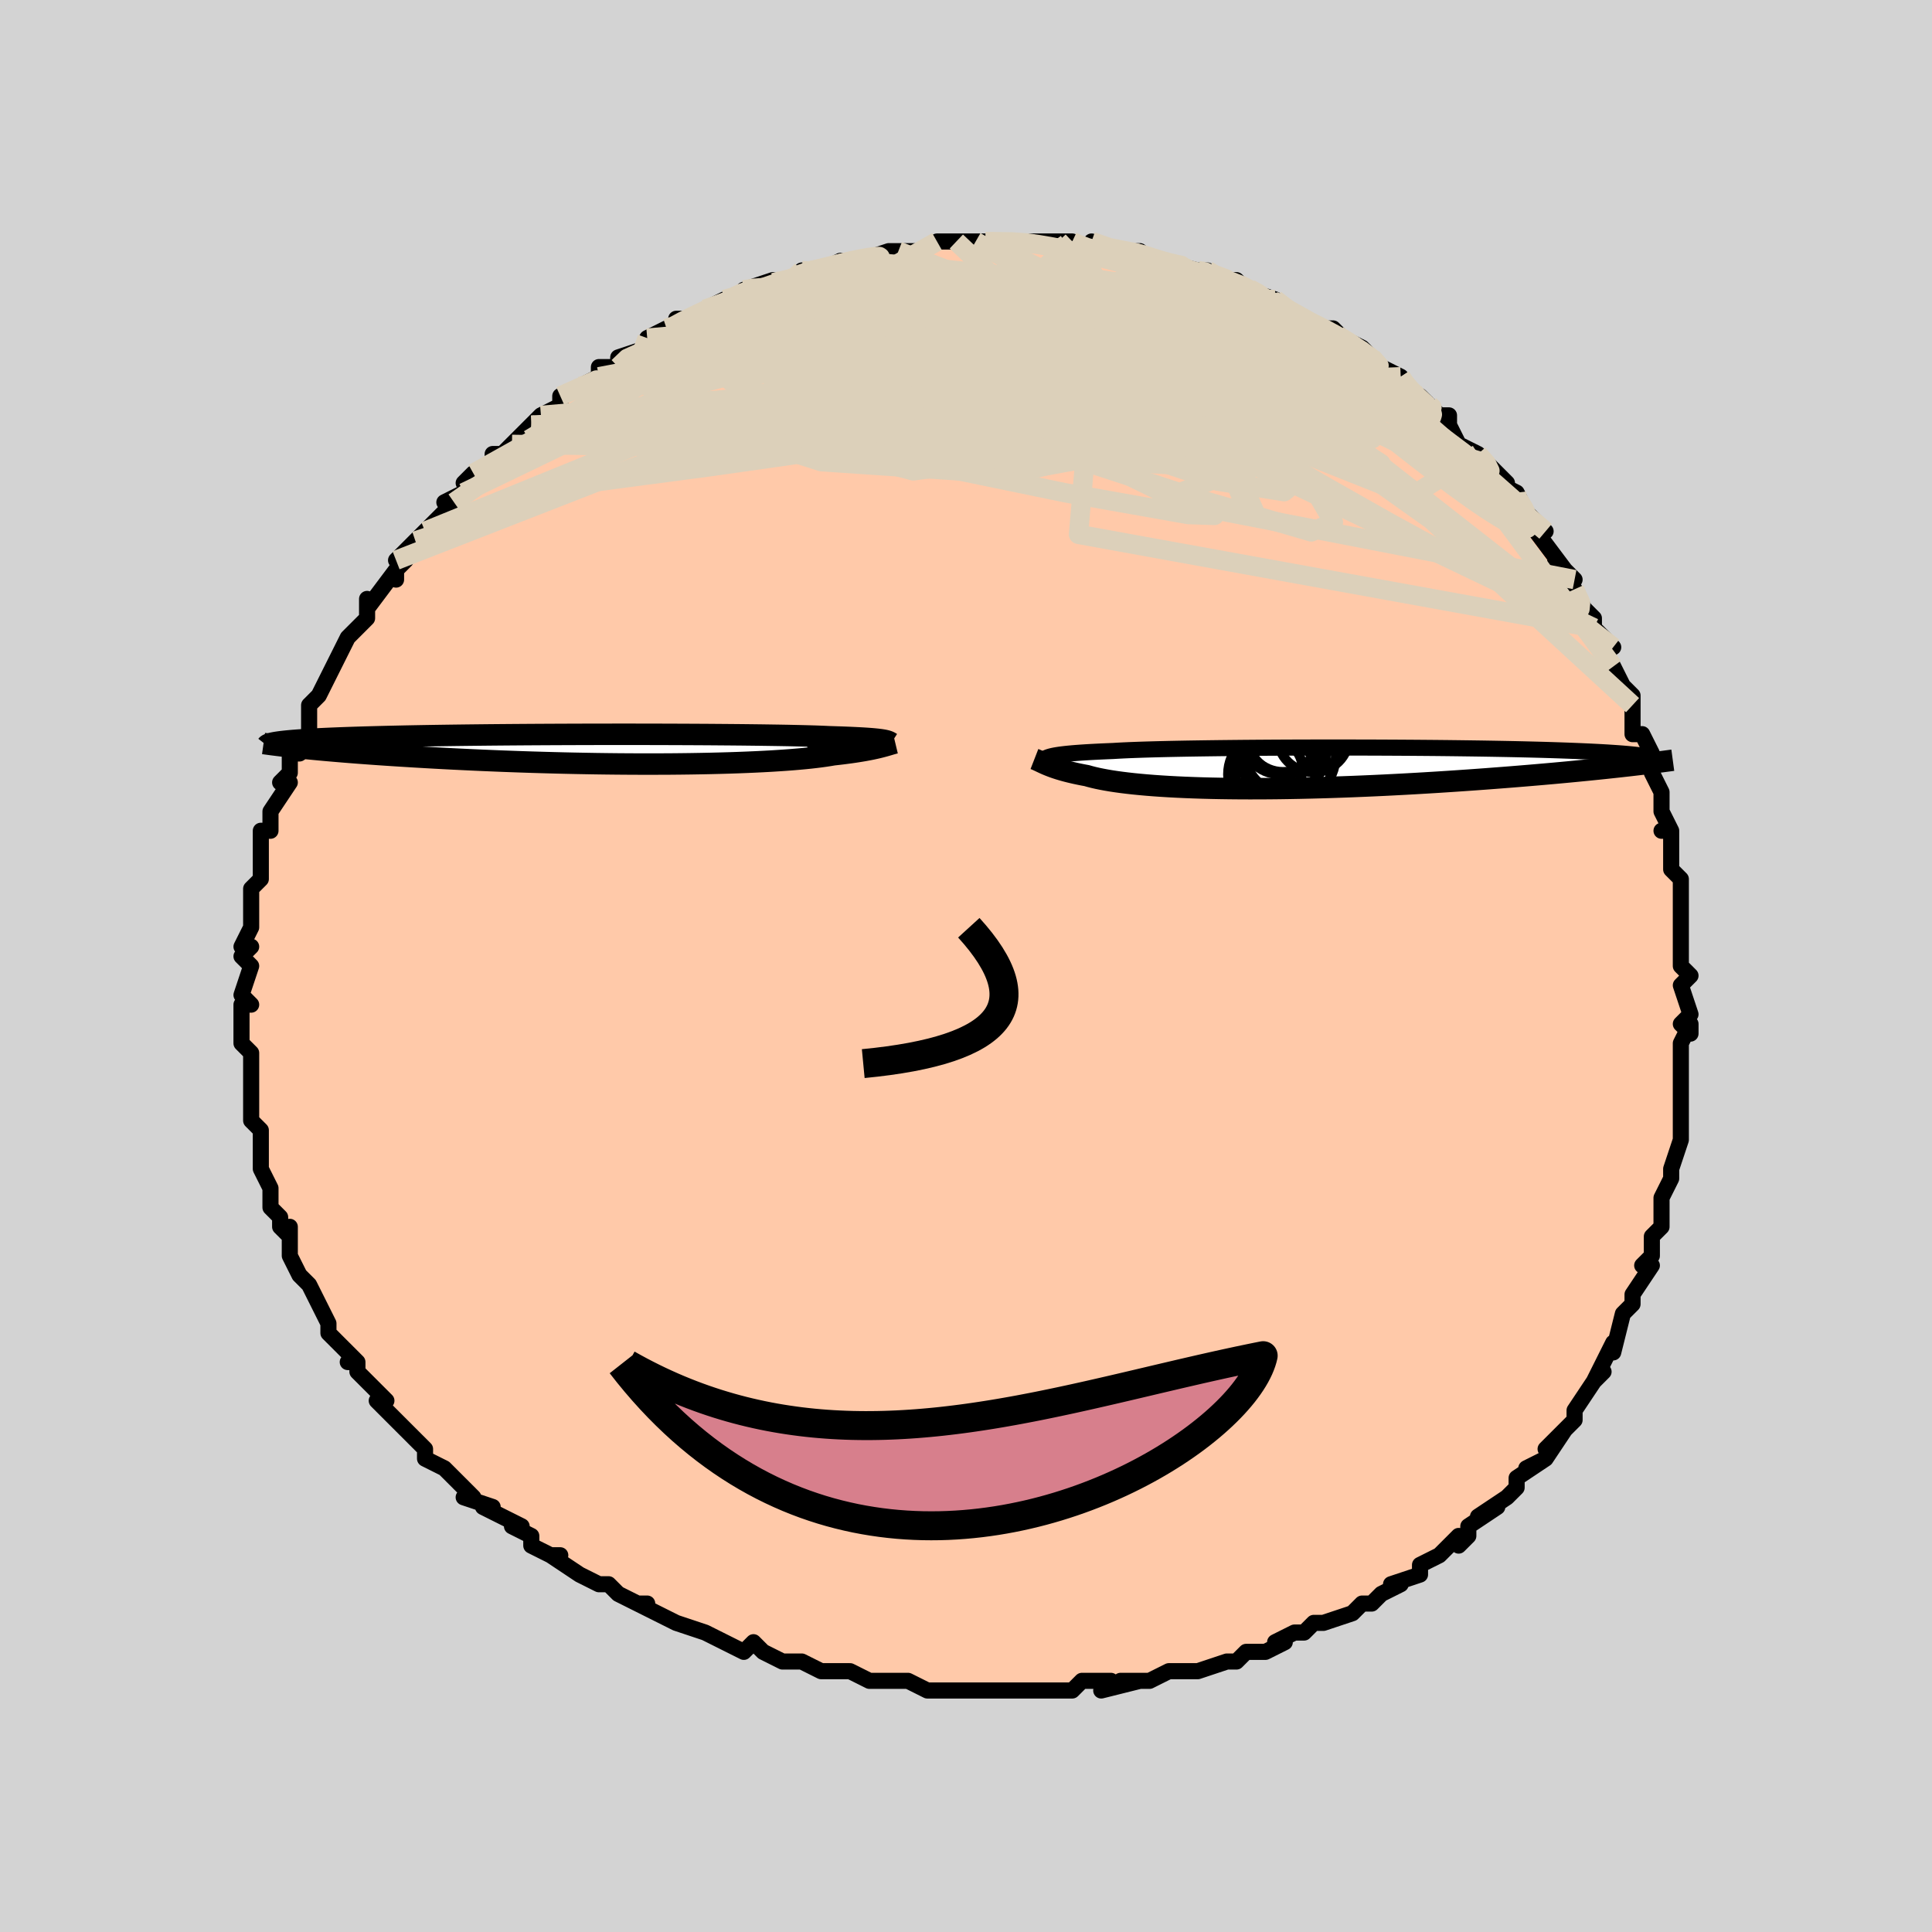 <svg viewBox="-100 -100 200 200" xmlns="http://www.w3.org/2000/svg" width="400" height="400" id="face-svg"><defs><clipPath id="leftEyeClipPath"><polyline points="27.975,-0.952,27.801,-0.979,27.602,-1.005,27.379,-1.031,27.13,-1.056,26.853,-1.081,26.548,-1.105,26.214,-1.128,25.85,-1.15,25.455,-1.172,25.03,-1.193,24.573,-1.214,24.085,-1.234,23.566,-1.253,23.014,-1.271,22.432,-1.289,21.993,-1.31,21.493,-1.33,20.933,-1.35,20.312,-1.368,19.631,-1.386,18.892,-1.403,18.097,-1.42,17.246,-1.435,16.343,-1.449,15.39,-1.463,14.39,-1.475,13.345,-1.487,12.259,-1.497,11.135,-1.506,9.975,-1.515,8.785,-1.522,7.567,-1.528,6.325,-1.533,5.061,-1.537,3.781,-1.54,2.488,-1.542,1.184,-1.543,-0.126,-1.542,-1.439,-1.541,-2.751,-1.538,-4.06,-1.534,-5.362,-1.529,-6.654,-1.523,-7.933,-1.516,-9.197,-1.508,-10.443,-1.499,-11.668,-1.489,-12.87,-1.478,-14.047,-1.465,-15.197,-1.452,-16.318,-1.438,-17.409,-1.423,-18.469,-1.407,-19.495,-1.39,-20.488,-1.372,-21.447,-1.354,-22.371,-1.334,-23.259,-1.314,-24.113,-1.293,-24.931,-1.271,-25.714,-1.249,-26.463,-1.226,-27.179,-1.203,-27.863,-1.179,-28.515,-1.154,-29.137,-1.129,-29.728,-1.103,-30.289,-1.077,-30.819,-1.049,-31.32,-1.022,-31.791,-0.993,-32.233,-0.964,-32.646,-0.935,-33.03,-0.905,-33.387,-0.874,-33.717,-0.843,-34.019,-0.811,-34.296,-0.779,-34.547,-0.746,-31.954,-0.095,-31.428,-0.043,-30.88,0.01,-30.312,0.063,-29.722,0.117,-29.112,0.17,-28.481,0.224,-27.828,0.278,-27.155,0.332,-26.461,0.386,-25.747,0.439,-25.012,0.493,-24.258,0.546,-23.483,0.599,-22.689,0.651,-21.875,0.703,-21.037,0.755,-20.177,0.807,-19.294,0.858,-18.39,0.909,-17.464,0.959,-16.517,1.008,-15.55,1.055,-14.564,1.102,-13.559,1.147,-12.538,1.19,-11.5,1.232,-10.448,1.271,-9.383,1.309,-8.305,1.344,-7.217,1.376,-6.121,1.406,-5.017,1.434,-3.908,1.458,-2.796,1.479,-1.682,1.498,-0.568,1.513,0.543,1.525,1.65,1.533,2.751,1.538,3.844,1.539,4.926,1.537,5.996,1.532,7.051,1.522,8.09,1.509,9.111,1.492,10.111,1.472,11.089,1.448,12.042,1.421,12.97,1.39,13.87,1.355,14.74,1.317,15.58,1.276,16.387,1.232,17.161,1.184,17.9,1.134,18.603,1.081,19.268,1.025,19.897,0.967,20.487,0.907,21.039,0.844,21.552,0.78,22.027,0.714,22.463,0.647,22.862,0.579,23.332,0.526,23.78,0.473,24.207,0.418,24.614,0.364,25,0.309,25.365,0.253,25.71,0.197,26.036,0.142,26.342,0.086,26.63,0.031,26.899,-0.023,27.151,-0.078,27.387,-0.131,27.606,-0.183,27.81,-0.235"></polyline></clipPath><clipPath id="rightEyeClipPath"><polyline points="-27.212,-1.269,-27.006,-1.311,-26.773,-1.351,-26.513,-1.391,-26.225,-1.429,-25.908,-1.466,-25.559,-1.502,-25.18,-1.537,-24.769,-1.57,-24.325,-1.603,-23.848,-1.634,-23.338,-1.664,-22.795,-1.693,-22.219,-1.721,-21.61,-1.748,-20.968,-1.774,-20.473,-1.804,-19.915,-1.833,-19.291,-1.861,-18.605,-1.887,-17.855,-1.913,-17.045,-1.937,-16.176,-1.96,-15.25,-1.982,-14.271,-2.002,-13.24,-2.021,-12.162,-2.038,-11.039,-2.054,-9.875,-2.069,-8.674,-2.082,-7.44,-2.094,-6.176,-2.104,-4.886,-2.113,-3.575,-2.12,-2.246,-2.126,-0.903,-2.13,0.45,-2.132,1.808,-2.133,3.169,-2.132,4.528,-2.13,5.881,-2.127,7.226,-2.121,8.558,-2.114,9.875,-2.106,11.173,-2.096,12.449,-2.085,13.702,-2.072,14.927,-2.057,16.123,-2.041,17.288,-2.024,18.42,-2.005,19.517,-1.985,20.577,-1.964,21.599,-1.941,22.583,-1.917,23.527,-1.892,24.43,-1.865,25.294,-1.837,26.116,-1.808,26.899,-1.778,27.641,-1.747,28.344,-1.715,29.009,-1.682,29.636,-1.649,30.228,-1.614,30.785,-1.578,31.308,-1.542,31.796,-1.505,32.25,-1.466,32.67,-1.427,33.055,-1.387,33.408,-1.345,33.728,-1.303,34.016,-1.26,34.272,-1.216,34.498,-1.171,34.693,-1.126,34.859,-1.079,34.996,-1.032,35.105,-0.983,31.327,-0.129,30.658,-0.057,29.97,0.017,29.262,0.091,28.535,0.165,27.79,0.239,27.026,0.314,26.244,0.389,25.443,0.464,24.625,0.539,23.79,0.613,22.939,0.687,22.07,0.761,21.187,0.834,20.288,0.907,19.371,0.979,18.435,1.051,17.48,1.123,16.507,1.194,15.516,1.264,14.509,1.333,13.487,1.401,12.451,1.467,11.402,1.531,10.341,1.593,9.271,1.653,8.192,1.71,7.106,1.765,6.014,1.816,4.918,1.864,3.82,1.909,2.722,1.95,1.624,1.987,0.53,2.02,-0.56,2.049,-1.644,2.074,-2.72,2.094,-3.786,2.11,-4.84,2.121,-5.881,2.127,-6.907,2.128,-7.916,2.124,-8.908,2.115,-9.879,2.101,-10.829,2.082,-11.756,2.058,-12.658,2.028,-13.535,1.994,-14.385,1.955,-15.207,1.911,-16,1.862,-16.763,1.809,-17.494,1.751,-18.194,1.688,-18.861,1.622,-19.495,1.551,-20.096,1.477,-20.663,1.399,-21.196,1.318,-21.696,1.233,-22.162,1.146,-22.594,1.057,-22.994,0.965,-23.363,0.871,-23.7,0.776,-24.094,0.703,-24.47,0.628,-24.827,0.552,-25.166,0.475,-25.488,0.398,-25.792,0.321,-26.08,0.243,-26.35,0.165,-26.605,0.088,-26.845,0.01,-27.069,-0.066,-27.279,-0.142,-27.476,-0.217,-27.66,-0.29,-27.833,-0.362"></polyline></clipPath><filter id="fuzzy"><feTurbulence id="turbulence" baseFrequency="0.05" numOctaves="3" type="noise" result="noise"></feTurbulence><feDisplacementMap in="SourceGraphic" in2="noise" scale="2"></feDisplacementMap></filter><linearGradient id="rainbowGradient" x1="0%" y1="0%" x2="100%" y2="0%"><stop offset="0%" style="stop-color: rgb(145, 85, 61);  stop-opacity: 1"></stop><stop offset="50%" style="stop-color: rgb(145, 85, 61);  stop-opacity: 1"></stop><stop offset="100%" style="stop-color: rgb(50, 205, 50);  stop-opacity: 1"></stop></linearGradient></defs><title>That&#39;s an ugly face</title><desc>CREATED BY XUAN TANG, MORE INFO AT TXSTC55.GITHUB.IO</desc><rect x="-100" y="-100" width="100%" height="100%" opacity="1" fill="rgb(211, 211, 211)"></rect><polyline id="faceContour" points="74,0,75,1,74,2,75,5,74,6,75,7,75,6,74,8,74,9,74,13,74,13,74,14,74,17,74,16,74,18,74,18,74,18,73,21,73,22,72,24,72,26,72,27,71,28,71,28,71,30,70,31,71,31,69,34,69,35,68,36,69,35,68,36,67,40,67,39,66,41,66,41,65,43,66,42,65,43,63,46,63,47,62,48,60,50,62,48,60,51,58,52,60,51,57,53,57,54,57,54,56,55,53,57,55,56,52,58,52,59,51,60,51,59,49,61,47,62,47,62,47,63,44,64,45,64,43,65,42,66,41,66,41,66,40,67,37,68,37,68,36,68,35,69,34,69,32,70,33,70,31,71,30,71,29,71,28,72,27,72,24,73,23,73,23,73,21,73,19,74,19,74,16,74,18,74,14,75,15,74,12,74,11,75,9,75,9,75,7,75,5,75,3,75,5,75,1,75,0,75,0,75,-1,75,-4,75,-4,75,-6,74,-6,74,-7,74,-9,74,-10,74,-12,73,-13,73,-14,73,-15,73,-17,72,-18,72,-18,72,-19,72,-21,71,-22,70,-23,71,-25,70,-25,70,-25,70,-27,69,-30,68,-32,67,-32,67,-34,66,-33,66,-34,66,-36,65,-37,64,-37,64,-38,64,-40,63,-43,61,-42,61,-43,61,-45,60,-45,59,-47,58,-46,58,-48,57,-50,56,-49,56,-52,55,-51,55,-53,53,-54,52,-54,52,-56,51,-56,50,-57,49,-57,49,-60,46,-60,46,-59,47,-61,45,-60,45,-62,43,-63,42,-63,41,-64,41,-63,41,-65,39,-66,38,-66,37,-67,35,-67,35,-67,35,-68,33,-68,33,-69,32,-70,30,-70,27,-70,28,-71,27,-71,26,-72,25,-72,23,-72,23,-73,21,-73,19,-73,20,-73,18,-73,17,-74,16,-74,15,-74,14,-74,14,-74,12,-74,10,-74,9,-75,8,-75,8,-75,4,-75,4,-74,4,-75,3,-74,0,-74,0,-75,-1,-74,-2,-75,-2,-74,-4,-74,-5,-74,-8,-74,-8,-74,-8,-73,-9,-73,-12,-73,-13,-73,-13,-73,-14,-72,-14,-72,-16,-70,-19,-71,-19,-70,-20,-70,-22,-69,-22,-69,-23,-68,-24,-68,-26,-68,-27,-67,-28,-66,-30,-66,-30,-65,-32,-65,-32,-64,-34,-64,-34,-63,-35,-63,-35,-62,-36,-62,-38,-62,-37,-59,-41,-59,-40,-59,-41,-58,-42,-59,-42,-57,-44,-57,-44,-56,-45,-55,-46,-53,-48,-54,-48,-52,-49,-51,-51,-52,-50,-49,-52,-49,-53,-48,-53,-47,-54,-45,-56,-46,-55,-45,-56,-44,-57,-42,-58,-42,-59,-40,-60,-40,-60,-38,-61,-38,-61,-38,-62,-36,-62,-36,-63,-33,-64,-33,-65,-33,-65,-31,-66,-30,-66,-30,-67,-28,-67,-27,-68,-27,-68,-25,-69,-24,-69,-23,-70,-23,-70,-20,-71,-21,-70,-18,-71,-17,-72,-16,-72,-16,-72,-15,-72,-13,-73,-11,-73,-13,-73,-11,-73,-8,-74,-7,-74,-7,-74,-5,-74,-5,-74,-3,-75,-1,-75,-1,-75,1,-75,2,-75,3,-75,2,-75,6,-75,7,-75,6,-75,7,-75,9,-75,11,-75,11,-75,13,-74,13,-74,13,-75,15,-74,17,-74,18,-74,18,-74,19,-73,20,-73,20,-73,24,-72,25,-72,25,-72,25,-72,26,-71,28,-71,28,-71,29,-70,32,-69,31,-69,32,-69,33,-68,37,-66,35,-67,37,-66,38,-66,40,-64,39,-65,41,-64,42,-63,43,-62,45,-61,45,-61,45,-61,46,-59,47,-59,49,-57,49,-57,50,-57,50,-56,51,-54,53,-53,53,-53,54,-52,56,-50,55,-50,57,-49,57,-48,57,-49,58,-47,60,-45,59,-45,59,-45,62,-41,61,-42,63,-40,62,-40,63,-39,64,-37,65,-36,65,-35,66,-34,67,-33,66,-33,67,-31,68,-29,68,-29,69,-28,69,-27,69,-26,69,-24,70,-24,71,-22,71,-20,72,-18,72,-18,72,-16,73,-14,72,-14,73,-14,73,-10,73,-10,74,-9,74,-7,74,-5,74,-4,74,-4,74,-3,74,-2,74,0,75,1" fill="#ffc9a9" stroke="black" stroke-width="1.667" stroke-linejoin="round" filter="url(#fuzzy)"></polyline><g transform="translate(36.199 -20.484)"><polyline id="rightCountour" points="-27.212,-1.269,-27.006,-1.311,-26.773,-1.351,-26.513,-1.391,-26.225,-1.429,-25.908,-1.466,-25.559,-1.502,-25.18,-1.537,-24.769,-1.57,-24.325,-1.603,-23.848,-1.634,-23.338,-1.664,-22.795,-1.693,-22.219,-1.721,-21.61,-1.748,-20.968,-1.774,-20.473,-1.804,-19.915,-1.833,-19.291,-1.861,-18.605,-1.887,-17.855,-1.913,-17.045,-1.937,-16.176,-1.96,-15.25,-1.982,-14.271,-2.002,-13.24,-2.021,-12.162,-2.038,-11.039,-2.054,-9.875,-2.069,-8.674,-2.082,-7.44,-2.094,-6.176,-2.104,-4.886,-2.113,-3.575,-2.12,-2.246,-2.126,-0.903,-2.13,0.45,-2.132,1.808,-2.133,3.169,-2.132,4.528,-2.13,5.881,-2.127,7.226,-2.121,8.558,-2.114,9.875,-2.106,11.173,-2.096,12.449,-2.085,13.702,-2.072,14.927,-2.057,16.123,-2.041,17.288,-2.024,18.42,-2.005,19.517,-1.985,20.577,-1.964,21.599,-1.941,22.583,-1.917,23.527,-1.892,24.43,-1.865,25.294,-1.837,26.116,-1.808,26.899,-1.778,27.641,-1.747,28.344,-1.715,29.009,-1.682,29.636,-1.649,30.228,-1.614,30.785,-1.578,31.308,-1.542,31.796,-1.505,32.25,-1.466,32.67,-1.427,33.055,-1.387,33.408,-1.345,33.728,-1.303,34.016,-1.26,34.272,-1.216,34.498,-1.171,34.693,-1.126,34.859,-1.079,34.996,-1.032,35.105,-0.983,31.327,-0.129,30.658,-0.057,29.97,0.017,29.262,0.091,28.535,0.165,27.79,0.239,27.026,0.314,26.244,0.389,25.443,0.464,24.625,0.539,23.79,0.613,22.939,0.687,22.07,0.761,21.187,0.834,20.288,0.907,19.371,0.979,18.435,1.051,17.48,1.123,16.507,1.194,15.516,1.264,14.509,1.333,13.487,1.401,12.451,1.467,11.402,1.531,10.341,1.593,9.271,1.653,8.192,1.71,7.106,1.765,6.014,1.816,4.918,1.864,3.82,1.909,2.722,1.95,1.624,1.987,0.53,2.02,-0.56,2.049,-1.644,2.074,-2.72,2.094,-3.786,2.11,-4.84,2.121,-5.881,2.127,-6.907,2.128,-7.916,2.124,-8.908,2.115,-9.879,2.101,-10.829,2.082,-11.756,2.058,-12.658,2.028,-13.535,1.994,-14.385,1.955,-15.207,1.911,-16,1.862,-16.763,1.809,-17.494,1.751,-18.194,1.688,-18.861,1.622,-19.495,1.551,-20.096,1.477,-20.663,1.399,-21.196,1.318,-21.696,1.233,-22.162,1.146,-22.594,1.057,-22.994,0.965,-23.363,0.871,-23.7,0.776,-24.094,0.703,-24.47,0.628,-24.827,0.552,-25.166,0.475,-25.488,0.398,-25.792,0.321,-26.08,0.243,-26.35,0.165,-26.605,0.088,-26.845,0.01,-27.069,-0.066,-27.279,-0.142,-27.476,-0.217,-27.66,-0.29,-27.833,-0.362" fill="white" stroke="white" stroke-width="0" stroke-linejoin="round" filter="url(#fuzzy)"></polyline></g><g transform="translate(-36.594 -22.443)"><polyline id="leftCountour" points="27.975,-0.952,27.801,-0.979,27.602,-1.005,27.379,-1.031,27.13,-1.056,26.853,-1.081,26.548,-1.105,26.214,-1.128,25.85,-1.15,25.455,-1.172,25.03,-1.193,24.573,-1.214,24.085,-1.234,23.566,-1.253,23.014,-1.271,22.432,-1.289,21.993,-1.31,21.493,-1.33,20.933,-1.35,20.312,-1.368,19.631,-1.386,18.892,-1.403,18.097,-1.42,17.246,-1.435,16.343,-1.449,15.39,-1.463,14.39,-1.475,13.345,-1.487,12.259,-1.497,11.135,-1.506,9.975,-1.515,8.785,-1.522,7.567,-1.528,6.325,-1.533,5.061,-1.537,3.781,-1.54,2.488,-1.542,1.184,-1.543,-0.126,-1.542,-1.439,-1.541,-2.751,-1.538,-4.06,-1.534,-5.362,-1.529,-6.654,-1.523,-7.933,-1.516,-9.197,-1.508,-10.443,-1.499,-11.668,-1.489,-12.87,-1.478,-14.047,-1.465,-15.197,-1.452,-16.318,-1.438,-17.409,-1.423,-18.469,-1.407,-19.495,-1.39,-20.488,-1.372,-21.447,-1.354,-22.371,-1.334,-23.259,-1.314,-24.113,-1.293,-24.931,-1.271,-25.714,-1.249,-26.463,-1.226,-27.179,-1.203,-27.863,-1.179,-28.515,-1.154,-29.137,-1.129,-29.728,-1.103,-30.289,-1.077,-30.819,-1.049,-31.32,-1.022,-31.791,-0.993,-32.233,-0.964,-32.646,-0.935,-33.03,-0.905,-33.387,-0.874,-33.717,-0.843,-34.019,-0.811,-34.296,-0.779,-34.547,-0.746,-31.954,-0.095,-31.428,-0.043,-30.88,0.01,-30.312,0.063,-29.722,0.117,-29.112,0.17,-28.481,0.224,-27.828,0.278,-27.155,0.332,-26.461,0.386,-25.747,0.439,-25.012,0.493,-24.258,0.546,-23.483,0.599,-22.689,0.651,-21.875,0.703,-21.037,0.755,-20.177,0.807,-19.294,0.858,-18.39,0.909,-17.464,0.959,-16.517,1.008,-15.55,1.055,-14.564,1.102,-13.559,1.147,-12.538,1.19,-11.5,1.232,-10.448,1.271,-9.383,1.309,-8.305,1.344,-7.217,1.376,-6.121,1.406,-5.017,1.434,-3.908,1.458,-2.796,1.479,-1.682,1.498,-0.568,1.513,0.543,1.525,1.65,1.533,2.751,1.538,3.844,1.539,4.926,1.537,5.996,1.532,7.051,1.522,8.09,1.509,9.111,1.492,10.111,1.472,11.089,1.448,12.042,1.421,12.97,1.39,13.87,1.355,14.74,1.317,15.58,1.276,16.387,1.232,17.161,1.184,17.9,1.134,18.603,1.081,19.268,1.025,19.897,0.967,20.487,0.907,21.039,0.844,21.552,0.78,22.027,0.714,22.463,0.647,22.862,0.579,23.332,0.526,23.78,0.473,24.207,0.418,24.614,0.364,25,0.309,25.365,0.253,25.71,0.197,26.036,0.142,26.342,0.086,26.63,0.031,26.899,-0.023,27.151,-0.078,27.387,-0.131,27.606,-0.183,27.81,-0.235" fill="white" stroke="white" stroke-width="0" stroke-linejoin="round" filter="url(#fuzzy)"></polyline></g><g transform="translate(36.199 -20.484)"><polyline id="rightUpper" points="-28.3,-0.777,-28.234,-0.832,-28.167,-0.886,-28.094,-0.939,-28.013,-0.99,-27.921,-1.04,-27.816,-1.088,-27.695,-1.135,-27.555,-1.181,-27.395,-1.225,-27.212,-1.269,-27.006,-1.311,-26.773,-1.351,-26.513,-1.391,-26.225,-1.429,-25.908,-1.466,-25.559,-1.502,-25.18,-1.537,-24.769,-1.57,-24.325,-1.603,-23.848,-1.634,-23.338,-1.664,-22.795,-1.693,-22.219,-1.721,-21.61,-1.748,-20.968,-1.774,-20.473,-1.804,-19.915,-1.833,-19.291,-1.861,-18.605,-1.887,-17.855,-1.913,-17.045,-1.937,-16.176,-1.96,-15.25,-1.982,-14.271,-2.002,-13.24,-2.021,-12.162,-2.038,-11.039,-2.054,-9.875,-2.069,-8.674,-2.082,-7.44,-2.094,-6.176,-2.104,-4.886,-2.113,-3.575,-2.12,-2.246,-2.126,-0.903,-2.13,0.45,-2.132,1.808,-2.133,3.169,-2.132,4.528,-2.13,5.881,-2.127,7.226,-2.121,8.558,-2.114,9.875,-2.106,11.173,-2.096,12.449,-2.085,13.702,-2.072,14.927,-2.057,16.123,-2.041,17.288,-2.024,18.42,-2.005,19.517,-1.985,20.577,-1.964,21.599,-1.941,22.583,-1.917,23.527,-1.892,24.43,-1.865,25.294,-1.837,26.116,-1.808,26.899,-1.778,27.641,-1.747,28.344,-1.715,29.009,-1.682,29.636,-1.649,30.228,-1.614,30.785,-1.578,31.308,-1.542,31.796,-1.505,32.25,-1.466,32.67,-1.427,33.055,-1.387,33.408,-1.345,33.728,-1.303,34.016,-1.26,34.272,-1.216,34.498,-1.171,34.693,-1.126,34.859,-1.079,34.996,-1.032,35.105,-0.983,35.187,-0.934,35.242,-0.885,35.271,-0.834,35.275,-0.783,35.255,-0.731,35.211,-0.678,35.145,-0.625,35.056,-0.571,34.947,-0.517,34.816,-0.462" fill="none" stroke="black" stroke-width="1.667" stroke-linejoin="round" filter="url(#fuzzy)"></polyline><polyline id="rightLower" points="-29.115,-0.942,-29.005,-0.899,-28.895,-0.853,-28.783,-0.802,-28.667,-0.748,-28.546,-0.691,-28.42,-0.63,-28.286,-0.567,-28.145,-0.501,-27.994,-0.432,-27.833,-0.362,-27.66,-0.29,-27.476,-0.217,-27.279,-0.142,-27.069,-0.066,-26.845,0.01,-26.605,0.088,-26.35,0.165,-26.08,0.243,-25.792,0.321,-25.488,0.398,-25.166,0.475,-24.827,0.552,-24.47,0.628,-24.094,0.703,-23.7,0.776,-23.363,0.871,-22.994,0.965,-22.594,1.057,-22.162,1.146,-21.696,1.233,-21.196,1.318,-20.663,1.399,-20.096,1.477,-19.495,1.551,-18.861,1.622,-18.194,1.688,-17.494,1.751,-16.763,1.809,-16,1.862,-15.207,1.911,-14.385,1.955,-13.535,1.994,-12.658,2.028,-11.756,2.058,-10.829,2.082,-9.879,2.101,-8.908,2.115,-7.916,2.124,-6.907,2.128,-5.881,2.127,-4.84,2.121,-3.786,2.11,-2.72,2.094,-1.644,2.074,-0.56,2.049,0.53,2.02,1.624,1.987,2.722,1.95,3.82,1.909,4.918,1.864,6.014,1.816,7.106,1.765,8.192,1.71,9.271,1.653,10.341,1.593,11.402,1.531,12.451,1.467,13.487,1.401,14.509,1.333,15.516,1.264,16.507,1.194,17.48,1.123,18.435,1.051,19.371,0.979,20.288,0.907,21.187,0.834,22.07,0.761,22.939,0.687,23.79,0.613,24.625,0.539,25.443,0.464,26.244,0.389,27.026,0.314,27.79,0.239,28.535,0.165,29.262,0.091,29.97,0.017,30.658,-0.057,31.327,-0.129,31.977,-0.202,32.607,-0.273,33.218,-0.344,33.81,-0.414,34.383,-0.484,34.937,-0.552,35.472,-0.62,35.989,-0.687,36.487,-0.753,36.968,-0.818" fill="none" stroke="black" stroke-width="2.222" stroke-linejoin="round" filter="url(#fuzzy)"></polyline><!--[--><circle r="4.105" cx="-3.009" cy="-3.475" stroke="black" fill="none" stroke-width="1" filter="url(#fuzzy)" clip-path="url(#rightEyeClipPath)"></circle><circle r="4.877" cx="-3.392" cy="1.074" stroke="black" fill="none" stroke-width="1" filter="url(#fuzzy)" clip-path="url(#rightEyeClipPath)"></circle><circle r="4.751" cx="-2.679" cy="-1.247" stroke="black" fill="none" stroke-width="1" filter="url(#fuzzy)" clip-path="url(#rightEyeClipPath)"></circle><circle r="4.02" cx="-3.427" cy="-0.732" stroke="black" fill="none" stroke-width="1" filter="url(#fuzzy)" clip-path="url(#rightEyeClipPath)"></circle><circle r="3.835" cx="-3.368" cy="-3.446" stroke="black" fill="none" stroke-width="1" filter="url(#fuzzy)" clip-path="url(#rightEyeClipPath)"></circle><circle r="4.509" cx="-4.574" cy="0.643" stroke="black" fill="none" stroke-width="1" filter="url(#fuzzy)" clip-path="url(#rightEyeClipPath)"></circle><circle r="3.89" cx="-3.705" cy="-3.251" stroke="black" fill="none" stroke-width="1" filter="url(#fuzzy)" clip-path="url(#rightEyeClipPath)"></circle><circle r="3.72" cx="-0.244" cy="-3.29" stroke="black" fill="none" stroke-width="1" filter="url(#fuzzy)" clip-path="url(#rightEyeClipPath)"></circle><circle r="4.193" cx="-3.117" cy="-1.646" stroke="black" fill="none" stroke-width="1" filter="url(#fuzzy)" clip-path="url(#rightEyeClipPath)"></circle><circle r="3.026" cx="-4.392" cy="0.071" stroke="black" fill="none" stroke-width="1" filter="url(#fuzzy)" clip-path="url(#rightEyeClipPath)"></circle><!--]--></g><g transform="translate(-36.594 -22.443)"><polyline id="leftUpper" points="28.855,-0.641,28.802,-0.675,28.748,-0.709,28.691,-0.742,28.628,-0.774,28.556,-0.805,28.472,-0.836,28.374,-0.866,28.26,-0.895,28.128,-0.924,27.975,-0.952,27.801,-0.979,27.602,-1.005,27.379,-1.031,27.13,-1.056,26.853,-1.081,26.548,-1.105,26.214,-1.128,25.85,-1.15,25.455,-1.172,25.03,-1.193,24.573,-1.214,24.085,-1.234,23.566,-1.253,23.014,-1.271,22.432,-1.289,21.993,-1.31,21.493,-1.33,20.933,-1.35,20.312,-1.368,19.631,-1.386,18.892,-1.403,18.097,-1.42,17.246,-1.435,16.343,-1.449,15.39,-1.463,14.39,-1.475,13.345,-1.487,12.259,-1.497,11.135,-1.506,9.975,-1.515,8.785,-1.522,7.567,-1.528,6.325,-1.533,5.061,-1.537,3.781,-1.54,2.488,-1.542,1.184,-1.543,-0.126,-1.542,-1.439,-1.541,-2.751,-1.538,-4.06,-1.534,-5.362,-1.529,-6.654,-1.523,-7.933,-1.516,-9.197,-1.508,-10.443,-1.499,-11.668,-1.489,-12.87,-1.478,-14.047,-1.465,-15.197,-1.452,-16.318,-1.438,-17.409,-1.423,-18.469,-1.407,-19.495,-1.39,-20.488,-1.372,-21.447,-1.354,-22.371,-1.334,-23.259,-1.314,-24.113,-1.293,-24.931,-1.271,-25.714,-1.249,-26.463,-1.226,-27.179,-1.203,-27.863,-1.179,-28.515,-1.154,-29.137,-1.129,-29.728,-1.103,-30.289,-1.077,-30.819,-1.049,-31.32,-1.022,-31.791,-0.993,-32.233,-0.964,-32.646,-0.935,-33.03,-0.905,-33.387,-0.874,-33.717,-0.843,-34.019,-0.811,-34.296,-0.779,-34.547,-0.746,-34.773,-0.712,-34.974,-0.679,-35.152,-0.644,-35.307,-0.61,-35.439,-0.574,-35.55,-0.539,-35.64,-0.503,-35.708,-0.466,-35.758,-0.43,-35.787,-0.393" fill="none" stroke="black" stroke-width="2.222" stroke-linejoin="round" filter="url(#fuzzy)"></polyline><polyline id="leftLower" points="29.276,-0.644,29.156,-0.615,29.035,-0.582,28.91,-0.547,28.779,-0.509,28.642,-0.468,28.497,-0.425,28.343,-0.38,28.178,-0.333,28.001,-0.285,27.81,-0.235,27.606,-0.183,27.387,-0.131,27.151,-0.078,26.899,-0.023,26.63,0.031,26.342,0.086,26.036,0.142,25.71,0.197,25.365,0.253,25,0.309,24.614,0.364,24.207,0.418,23.78,0.473,23.332,0.526,22.862,0.579,22.463,0.647,22.027,0.714,21.552,0.78,21.039,0.844,20.487,0.907,19.897,0.967,19.268,1.025,18.603,1.081,17.9,1.134,17.161,1.184,16.387,1.232,15.58,1.276,14.74,1.317,13.87,1.355,12.97,1.39,12.042,1.421,11.089,1.448,10.111,1.472,9.111,1.492,8.09,1.509,7.051,1.522,5.996,1.532,4.926,1.537,3.844,1.539,2.751,1.538,1.65,1.533,0.543,1.525,-0.568,1.513,-1.682,1.498,-2.796,1.479,-3.908,1.458,-5.017,1.434,-6.121,1.406,-7.217,1.376,-8.305,1.344,-9.383,1.309,-10.448,1.271,-11.5,1.232,-12.538,1.19,-13.559,1.147,-14.564,1.102,-15.55,1.055,-16.517,1.008,-17.464,0.959,-18.39,0.909,-19.294,0.858,-20.177,0.807,-21.037,0.755,-21.875,0.703,-22.689,0.651,-23.483,0.599,-24.258,0.546,-25.012,0.493,-25.747,0.439,-26.461,0.386,-27.155,0.332,-27.828,0.278,-28.481,0.224,-29.112,0.17,-29.722,0.117,-30.312,0.063,-30.88,0.01,-31.428,-0.043,-31.954,-0.095,-32.46,-0.147,-32.946,-0.199,-33.411,-0.25,-33.856,-0.3,-34.282,-0.35,-34.687,-0.4,-35.074,-0.448,-35.442,-0.496,-35.792,-0.544,-36.124,-0.591" fill="none" stroke="black" stroke-width="2.222" stroke-linejoin="round" filter="url(#fuzzy)"></polyline><!--[--><circle r="3.631" cx="25.756" cy="0.134" stroke="black" fill="none" stroke-width="1" filter="url(#fuzzy)" clip-path="url(#leftEyeClipPath)"></circle><circle r="4.009" cx="24.684" cy="-3.324" stroke="black" fill="none" stroke-width="1" filter="url(#fuzzy)" clip-path="url(#leftEyeClipPath)"></circle><circle r="3.954" cx="28.221" cy="0.897" stroke="black" fill="none" stroke-width="1" filter="url(#fuzzy)" clip-path="url(#leftEyeClipPath)"></circle><circle r="4.699" cx="26.535" cy="-2.193" stroke="black" fill="none" stroke-width="1" filter="url(#fuzzy)" clip-path="url(#leftEyeClipPath)"></circle><circle r="3.112" cx="28.801" cy="0.025" stroke="black" fill="none" stroke-width="1" filter="url(#fuzzy)" clip-path="url(#leftEyeClipPath)"></circle><circle r="4.901" cx="26.885" cy="-2.997" stroke="black" fill="none" stroke-width="1" filter="url(#fuzzy)" clip-path="url(#leftEyeClipPath)"></circle><circle r="3.664" cx="24.71" cy="-2.203" stroke="black" fill="none" stroke-width="1" filter="url(#fuzzy)" clip-path="url(#leftEyeClipPath)"></circle><circle r="4.212" cx="24.407" cy="-2.274" stroke="black" fill="none" stroke-width="1" filter="url(#fuzzy)" clip-path="url(#leftEyeClipPath)"></circle><circle r="3.028" cx="26.658" cy="-1.49" stroke="black" fill="none" stroke-width="1" filter="url(#fuzzy)" clip-path="url(#leftEyeClipPath)"></circle><circle r="4.156" cx="26.097" cy="-2.041" stroke="black" fill="none" stroke-width="1" filter="url(#fuzzy)" clip-path="url(#leftEyeClipPath)"></circle><!--]--></g><g id="hairs"><!--[--><polyline points="-18,-71,-17.086,-71.631,-16.256,-71.925,-15.397,-72.137,-14.471,-72.359,-13.568,-72.583,-12.795,-72.775,-12.197,-72.913,-11.781,-72.992,-11.583,-73,-11.702,-72.908,-12.264,-72.686,-13.359,-72.33,-15.007,-71.876,-17.192,-71.364,-19.936,-70.744" fill="none" stroke="rgb(220, 208, 186)" stroke-width="2" stroke-linejoin="round" filter="url(#fuzzy)"></polyline><polyline points="32,-69,31.442,-68.876,31.213,-68.359,30.761,-67.543,29.676,-66.618,27.781,-65.664,25.051,-64.662,21.48,-63.567,17.034,-62.346,11.674,-60.985,5.378,-59.471,-1.873,-57.795,-10.107,-55.974,-19.383,-54.037,-29.772,-51.999,-41.223,-49.898" fill="none" stroke="rgb(220, 208, 186)" stroke-width="2" stroke-linejoin="round" filter="url(#fuzzy)"></polyline><polyline points="25,-72,26.039,-71.37,26.849,-71.019,27.348,-70.662,27.551,-70.261,27.423,-69.859,26.946,-69.482,26.118,-69.127,24.917,-68.797,23.294,-68.51,21.19,-68.285,18.551,-68.126,15.333,-68.025,11.497,-67.975,7.02,-67.982,1.904,-68.051,-3.832,-68.165,-10.178,-68.305,-17.176,-68.506" fill="none" stroke="rgb(220, 208, 186)" stroke-width="2" stroke-linejoin="round" filter="url(#fuzzy)"></polyline><polyline points="57,-49,57.062,-48.49,57.365,-48.01,57.766,-47.341,58.082,-46.656,58.252,-46.065,58.274,-45.608,58.131,-45.32,57.787,-45.235,57.206,-45.379,56.373,-45.755,55.285,-46.363,53.937,-47.211,52.307,-48.325,50.361,-49.735,48.071,-51.462,45.43,-53.509,42.459,-55.86,39.197,-58.504,35.649,-61.448,31.672,-64.741,26.791,-68.502" fill="none" stroke="rgb(220, 208, 186)" stroke-width="2" stroke-linejoin="round" filter="url(#fuzzy)"></polyline><polyline points="-27,-68,-25.141,-68.645,-23.094,-69.026,-20.647,-69.28,-17.703,-69.418,-14.267,-69.466,-10.397,-69.466,-6.172,-69.444,-1.682,-69.393,2.993,-69.293,7.811,-69.135,12.773,-68.93,17.862,-68.707,22.914,-68.537,27.566,-68.596" fill="none" stroke="rgb(220, 208, 186)" stroke-width="2" stroke-linejoin="round" filter="url(#fuzzy)"></polyline><polyline points="32,-69,31.802,-68.864,32.655,-68.334,34.012,-67.544,35.449,-66.722,36.782,-65.981,37.987,-65.329,39.054,-64.75,39.934,-64.265,40.562,-63.915,40.904,-63.727,40.955,-63.702,40.706,-63.85,40.081,-64.245,38.883,-65.023" fill="none" stroke="rgb(220, 208, 186)" stroke-width="2" stroke-linejoin="round" filter="url(#fuzzy)"></polyline><polyline points="-16,-72,-14.771,-72.247,-13.511,-72.59,-12.514,-72.849,-11.651,-73.049,-10.802,-73.222,-10.003,-73.361,-9.365,-73.442,-8.98,-73.451,-8.89,-73.39,-9.099,-73.265,-9.615,-73.066,-10.468,-72.769,-11.707,-72.34,-13.389,-71.759,-15.561,-71.027,-18.241,-70.156,-21.425,-69.157,-25.188,-68.051" fill="none" stroke="rgb(220, 208, 186)" stroke-width="2" stroke-linejoin="round" filter="url(#fuzzy)"></polyline><polyline points="45,-61,45.323,-60.491,46.032,-59.661,46.821,-58.895,47.483,-58.283,47.939,-57.807,48.195,-57.417,48.28,-57.091,48.205,-56.844,47.955,-56.716,47.494,-56.742,46.783,-56.948,45.779,-57.352,44.441,-57.971,42.725,-58.822,40.608,-59.908,38.096,-61.225,35.229,-62.765,32.055,-64.538,28.583,-66.561,24.755,-68.827,20.389,-71.28" fill="none" stroke="rgb(220, 208, 186)" stroke-width="2" stroke-linejoin="round" filter="url(#fuzzy)"></polyline><polyline points="33,-68,35.178,-66.911,36.164,-66.429,37.1,-65.959,38.091,-65.426,39.054,-64.873,39.94,-64.335,40.734,-63.825,41.414,-63.363,41.934,-62.98,42.234,-62.713,42.275,-62.586,42.04,-62.608,41.528,-62.788,40.728,-63.155,39.613,-63.75,38.159,-64.595,36.357,-65.682,34.152,-67.011,31.355,-68.703" fill="none" stroke="rgb(220, 208, 186)" stroke-width="2" stroke-linejoin="round" filter="url(#fuzzy)"></polyline><polyline points="45,-61,45.858,-59.701,46.499,-58.966,46.707,-58.565,46.379,-58.444,45.538,-58.525,44.233,-58.766,42.463,-59.204,40.16,-59.915,37.227,-60.954,33.588,-62.339,29.228,-64.073,24.174,-66.182,18.364,-68.698,11.357,-71.634" fill="none" stroke="rgb(220, 208, 186)" stroke-width="2" stroke-linejoin="round" filter="url(#fuzzy)"></polyline><polyline points="25,-72,25.462,-71.686,26.531,-71.125,27.856,-70.46,29.305,-69.676,30.832,-68.784,32.406,-67.816,34.016,-66.798,35.658,-65.743,37.32,-64.665,38.969,-63.591,40.56,-62.552,42.052,-61.577,43.413,-60.687,44.618,-59.896,45.654,-59.216,46.515,-58.661,47.208,-58.248,47.739,-57.984,48.102,-57.852,48.241,-57.831,48.009,-58.032" fill="none" stroke="rgb(220, 208, 186)" stroke-width="2" stroke-linejoin="round" filter="url(#fuzzy)"></polyline><polyline points="53,-53,53.892,-51.989,54.239,-51.269,53.972,-50.995,53.167,-51.113,51.854,-51.552,50.023,-52.259,47.628,-53.218,44.6,-54.461,40.89,-56.039,36.503,-57.997,31.449,-60.372,25.642,-63.223,18.851,-66.61,10.964,-70.548" fill="none" stroke="rgb(220, 208, 186)" stroke-width="2" stroke-linejoin="round" filter="url(#fuzzy)"></polyline><polyline points="11,-75,11.579,-74.728,12.562,-74.362,13.689,-74.078,15.027,-73.802,16.559,-73.475,18.177,-73.086,19.779,-72.648,21.323,-72.177,22.824,-71.691,24.302,-71.207,25.748,-70.747,27.106,-70.331,28.292,-69.977,29.229,-69.701,29.883,-69.517,30.27,-69.429,30.439,-69.43,30.421,-69.505,30.143,-69.68,29.362,-70.104" fill="none" stroke="rgb(220, 208, 186)" stroke-width="2" stroke-linejoin="round" filter="url(#fuzzy)"></polyline><polyline points="63,-39,63.628,-37.614,63.562,-36.962,62.831,-36.863,61.443,-37.248,59.364,-38.073,56.576,-39.313,53.081,-40.984,48.868,-43.146,43.885,-45.863,38.051,-49.167,31.287,-53.043,23.538,-57.455,14.784,-62.378,5.113,-67.835" fill="none" stroke="rgb(220, 208, 186)" stroke-width="2" stroke-linejoin="round" filter="url(#fuzzy)"></polyline><polyline points="-25,-69,-24.114,-69.247,-23.317,-69.62,-22.523,-69.907,-21.756,-70.084,-21.085,-70.178,-20.584,-70.202,-20.316,-70.135,-20.323,-69.947,-20.623,-69.613,-21.225,-69.117,-22.151,-68.443,-23.428,-67.573,-25.073,-66.493,-27.081,-65.205,-29.447,-63.718,-32.206,-62.031,-35.451,-60.104,-39.312,-57.874,-43.866,-55.379" fill="none" stroke="rgb(220, 208, 186)" stroke-width="2" stroke-linejoin="round" filter="url(#fuzzy)"></polyline><polyline points="-16,-72,-14.591,-72.178,-12.795,-72.32,-10.895,-72.266,-8.75,-72.059,-6.236,-71.74,-3.38,-71.318,-0.285,-70.79,2.97,-70.169,6.352,-69.481,9.851,-68.749,13.454,-67.985,17.133,-67.189,20.852,-66.357,24.579,-65.482,28.289,-64.558,31.944,-63.592,35.493,-62.633,38.877,-61.772,42.049,-61.121" fill="none" stroke="rgb(220, 208, 186)" stroke-width="2" stroke-linejoin="round" filter="url(#fuzzy)"></polyline><polyline points="32,-69,33.396,-67.927,34.412,-67.111,34.833,-66.526,34.866,-65.991,34.585,-65.427,33.986,-64.819,33.053,-64.165,31.771,-63.461,30.111,-62.711,28.033,-61.925,25.498,-61.112,22.487,-60.276,19.003,-59.416,15.06,-58.53,10.663,-57.622,5.787,-56.698,0.392,-55.757,-5.564,-54.789,-12.093,-53.777,-19.184,-52.719,-26.816,-51.64,-35.001,-50.558,-43.9,-49.38" fill="none" stroke="rgb(220, 208, 186)" stroke-width="2" stroke-linejoin="round" filter="url(#fuzzy)"></polyline><polyline points="-17,-72,-16.066,-71.928,-14.711,-71.784,-12.77,-71.598,-10.387,-71.324,-7.675,-70.923,-4.645,-70.396,-1.283,-69.753,2.386,-68.997,6.29,-68.127,10.361,-67.154,14.551,-66.109,18.837,-65.025,23.194,-63.921,27.578,-62.801,31.939,-61.673,36.245,-60.579,40.521,-59.556,44.824,-58.496" fill="none" stroke="rgb(220, 208, 186)" stroke-width="2" stroke-linejoin="round" filter="url(#fuzzy)"></polyline><polyline points="-36,-62,-35.041,-62.913,-33.324,-63.681,-31.356,-64.269,-29.087,-64.71,-26.46,-65.05,-23.487,-65.326,-20.204,-65.562,-16.645,-65.772,-12.835,-65.958,-8.8,-66.12,-4.574,-66.255,-0.205,-66.368,4.26,-66.464,8.788,-66.543,13.371,-66.596,18.009,-66.616,22.659,-66.626,27.19,-66.677,31.381,-66.786" fill="none" stroke="rgb(220, 208, 186)" stroke-width="2" stroke-linejoin="round" filter="url(#fuzzy)"></polyline><polyline points="-21,-70,-18.866,-70.845,-17.687,-71.352,-17.018,-71.561,-16.6,-71.591,-16.344,-71.51,-16.283,-71.324,-16.475,-71.011,-16.951,-70.543,-17.725,-69.901,-18.829,-69.067,-20.315,-68.027,-22.232,-66.778,-24.613,-65.318,-27.48,-63.639,-30.873,-61.714,-34.851,-59.504,-39.487,-56.953,-44.962,-53.912" fill="none" stroke="rgb(220, 208, 186)" stroke-width="2" stroke-linejoin="round" filter="url(#fuzzy)"></polyline><polyline points="2,-75,4.783,-74.961,6.293,-74.851,7.533,-74.676,8.956,-74.431,10.606,-74.108,12.38,-73.713,14.179,-73.268,15.962,-72.799,17.736,-72.327,19.511,-71.86,21.28,-71.401,23.006,-70.95,24.645,-70.506,26.167,-70.074,27.565,-69.657,28.847,-69.268,30.008,-68.923,31.009,-68.642,31.767,-68.453,32.153,-68.408,32.056,-68.565,31.546,-68.882" fill="none" stroke="rgb(220, 208, 186)" stroke-width="2" stroke-linejoin="round" filter="url(#fuzzy)"></polyline><polyline points="15,-74,16.574,-73.958,17.728,-73.779,18.775,-73.454,19.904,-73.045,21.172,-72.62,22.534,-72.22,23.866,-71.87,25.024,-71.582,25.912,-71.365,26.508,-71.216,26.842,-71.133,26.952,-71.111,26.854,-71.155,26.561,-71.266,26.089,-71.442,25.344,-71.681" fill="none" stroke="rgb(220, 208, 186)" stroke-width="2" stroke-linejoin="round" filter="url(#fuzzy)"></polyline><polyline points="24,-72,24.809,-71.834,25.712,-71.297,27.024,-70.392,28.798,-69.182,30.939,-67.734,33.328,-66.099,35.867,-64.328,38.483,-62.479,41.129,-60.601,43.785,-58.723,46.429,-56.856,49.021,-54.996,51.479,-53.151,53.64,-51.412" fill="none" stroke="rgb(220, 208, 186)" stroke-width="2" stroke-linejoin="round" filter="url(#fuzzy)"></polyline><polyline points="-28,-67,-27.13,-67.715,-26.008,-68.296,-24.615,-68.879,-23.105,-69.466,-21.573,-70.031,-20.064,-70.55,-18.623,-71.006,-17.308,-71.405,-16.179,-71.756,-15.293,-72.051,-14.727,-72.254,-14.578,-72.317,-14.881,-72.239,-15.472,-72.103" fill="none" stroke="rgb(220, 208, 186)" stroke-width="2" stroke-linejoin="round" filter="url(#fuzzy)"></polyline><polyline points="26,-71,27.421,-70.87,28.623,-70.402,29.946,-69.709,31.322,-68.94,32.695,-68.162,34.069,-67.384,35.44,-66.619,36.756,-65.901,37.934,-65.276,38.901,-64.779,39.603,-64.435,40.006,-64.26,40.104,-64.252,39.918,-64.394,39.44,-64.697,38.518,-65.264" fill="none" stroke="rgb(220, 208, 186)" stroke-width="2" stroke-linejoin="round" filter="url(#fuzzy)"></polyline><polyline points="32,-69,31.728,-68.914,32.355,-68.535,33.326,-67.987,34.244,-67.475,34.943,-67.086,35.401,-66.817,35.611,-66.646,35.54,-66.569,35.151,-66.597,34.429,-66.74,33.373,-67.018,31.968,-67.46,30.155,-68.102,27.834,-68.963,24.895,-70.041,21.286,-71.324,17.14,-72.77" fill="none" stroke="rgb(220, 208, 186)" stroke-width="2" stroke-linejoin="round" filter="url(#fuzzy)"></polyline><polyline points="13,-75,14.833,-74.367,16.335,-74.07,17.487,-73.845,18.434,-73.594,19.306,-73.318,20.163,-73.051,20.984,-72.823,21.681,-72.657,22.142,-72.561,22.279,-72.535,22.054,-72.567,21.469,-72.646,20.546,-72.767,19.312,-72.931,17.785,-73.159,15.918,-73.53,13.579,-74.178" fill="none" stroke="rgb(220, 208, 186)" stroke-width="2" stroke-linejoin="round" filter="url(#fuzzy)"></polyline><polyline points="42,-63,42.76,-62.15,42.667,-61.544,41.57,-61.052,39.607,-60.528,36.877,-59.938,33.368,-59.336,28.982,-58.788,23.606,-58.32,17.163,-57.901,9.622,-57.474,0.967,-56.998,-8.855,-56.491,-19.941,-55.996,-32.35,-55.517" fill="none" stroke="rgb(220, 208, 186)" stroke-width="2" stroke-linejoin="round" filter="url(#fuzzy)"></polyline><polyline points="-23,-70,-22.091,-70.153,-20.387,-70.278,-18.288,-70.36,-15.879,-70.436,-13.244,-70.477,-10.427,-70.448,-7.42,-70.343,-4.21,-70.177,-0.816,-69.967,2.719,-69.73,6.357,-69.48,10.079,-69.227,13.864,-68.965,17.663,-68.681,21.4,-68.367,25.003,-68.038,28.494,-67.687,32.162,-67.176" fill="none" stroke="rgb(220, 208, 186)" stroke-width="2" stroke-linejoin="round" filter="url(#fuzzy)"></polyline><polyline points="-31,-66,-30.225,-66.262,-29.412,-66.703,-28.526,-67.152,-27.661,-67.572,-26.863,-67.944,-26.158,-68.249,-25.568,-68.469,-25.108,-68.589,-24.791,-68.598,-24.632,-68.489,-24.661,-68.259,-24.923,-67.899,-25.466,-67.388,-26.325,-66.706,-27.514,-65.836,-29.023,-64.779,-30.842,-63.545,-32.976,-62.14,-35.459,-60.546,-38.332,-58.735,-41.612,-56.708,-45.24,-54.507" fill="none" stroke="rgb(220, 208, 186)" stroke-width="2" stroke-linejoin="round" filter="url(#fuzzy)"></polyline><polyline points="19,-73,19.862,-72.937,20.973,-72.723,22.045,-72.473,22.746,-72.256,23.022,-72.065,22.966,-71.873,22.664,-71.665,22.139,-71.437,21.361,-71.191,20.278,-70.938,18.848,-70.69,17.045,-70.462,14.853,-70.261,12.251,-70.095,9.203,-69.979,5.671,-69.928,1.61,-69.939,-3.042,-69.971,-8.375,-69.994,-14.333,-70.15" fill="none" stroke="rgb(220, 208, 186)" stroke-width="2" stroke-linejoin="round" filter="url(#fuzzy)"></polyline><polyline points="53,-53,46.087,-48.619,25.103,-56.943,9.302,-62.774,-0.842,-64.795,-6.894,-64.677,-9.251,-64.034,-8.506,-63.633,-5.832,-63.468,-2.423,-63.171,0.769,-62.468,2.994,-61.488,3.925,-60.782,4.004,-61.002,4.054,-62.405,4.094,-64.562,2.727,-66.577,-1.621,-67.641,-9.329,-67.426,-21.21,-66.056,-33,-65" fill="none" stroke="rgb(220, 208, 186)" stroke-width="2" stroke-linejoin="round" filter="url(#fuzzy)"></polyline><polyline points="-30,-66,-21.07,-66.508,-16.486,-65.023,-14.784,-64.277,-11.572,-64.342,-6.45,-64.262,-1.328,-63.81,1.677,-63.21,1.615,-62.511,-1.198,-61.533,-5.774,-60.203,-10.9,-58.777,-15.241,-57.708,-17.61,-57.32,-17.628,-57.59,-16.24,-58.216,-15.201,-58.945,-15.417,-59.84,-15.409,-61.155,-11.691,-62.724,-1.377,-63.27,15.38,-60.856,34.644,-56.68,37,-66" fill="none" stroke="rgb(220, 208, 186)" stroke-width="2" stroke-linejoin="round" filter="url(#fuzzy)"></polyline><polyline points="65,-35,11.647,-44.68,12.541,-55.187,19.044,-62.09,22.136,-64.405,21.23,-63.273,17.622,-60.743,13.067,-58.76,9.128,-58.335,6.857,-59.265,6.607,-60.587,8.003,-61.453,10.313,-61.753,13.064,-62.001,16.074,-62.601,18.391,-63.131,17.164,-62.448,9.323,-59.914,1.163,-57.683,37,-66" fill="none" stroke="rgb(220, 208, 186)" stroke-width="2" stroke-linejoin="round" filter="url(#fuzzy)"></polyline><polyline points="37,-66,-0.142,-66.86,-0.899,-67.827,6.797,-67.833,12.213,-66.053,14.429,-62.754,15.57,-59.37,17.349,-57.444,19.682,-57.661,20.964,-59.679,19.473,-62.571,14.781,-65.329,8.446,-67.043,4.227,-66.871,7.326,-64.67,18.491,-63.555,11,-75" fill="none" stroke="rgb(220, 208, 186)" stroke-width="2" stroke-linejoin="round" filter="url(#fuzzy)"></polyline><polyline points="-27,-68,-9.14,-68.31,6.964,-61.845,13.42,-55.449,14.999,-52.491,15.929,-52.578,16.99,-54.187,17.308,-56.067,15.991,-57.624,12.693,-58.912,7.75,-60.343,2.283,-62.174,-1.963,-64.093,-3.294,-65.214,-0.881,-64.521,4.952,-61.505,12.817,-56.744,19.401,-52.36,17.369,-52.178,-1.17,-60.219,-16,-72" fill="none" stroke="rgb(220, 208, 186)" stroke-width="2" stroke-linejoin="round" filter="url(#fuzzy)"></polyline><polyline points="18,-74,20.255,-68.409,9.766,-64.055,4.369,-60.23,2.458,-59.049,1.773,-59.506,3.197,-59.223,8.247,-56.95,16.679,-53.343,26.049,-50.189,32.934,-49.101,34.776,-50.599,31.247,-53.967,24.55,-57.697,18.638,-60.109,17.41,-59.911,21.882,-56.909,27.15,-53.086,22.212,-53.111,-1.417,-61.041,-25,-69" fill="none" stroke="rgb(220, 208, 186)" stroke-width="2" stroke-linejoin="round" filter="url(#fuzzy)"></polyline><polyline points="67,-31,53.667,-49.044,48.878,-54.961,43.768,-57.292,33.906,-59.748,20.026,-62.56,5.724,-64.96,-5.445,-66.544,-11.825,-67.345,-13.978,-67.516,-13.746,-67.235,-12.659,-66.805,-10.595,-66.615,-5.692,-66.78,3.965,-66.709,17.622,-65.228,29.786,-61.894,29.104,-60.111,-7,-74" fill="none" stroke="rgb(220, 208, 186)" stroke-width="2" stroke-linejoin="round" filter="url(#fuzzy)"></polyline><polyline points="20,-73,30.837,-66.537,33.913,-62.982,34.571,-60.515,34.863,-57.226,31.159,-54.592,21.159,-54.017,7.324,-55.116,-4.823,-56.495,-10.458,-57.071,-8.156,-56.654,-0.422,-55.841,7.479,-55.673,10.451,-56.943,9.762,-58.758,20.818,-56.147,65,-35" fill="none" stroke="rgb(220, 208, 186)" stroke-width="2" stroke-linejoin="round" filter="url(#fuzzy)"></polyline><polyline points="-3,-75,-10.78,-70.594,-10.308,-67.746,-5.302,-68.074,0.236,-69.301,5.342,-69.734,9.233,-68.848,11.262,-66.911,11.799,-64.478,12.265,-62.015,14.247,-59.744,18.433,-57.726,24.081,-56.032,29.29,-54.842,31.928,-54.354,30.707,-54.624,25.843,-55.485,18.994,-56.598,12.463,-57.518,7.825,-57.703,4.279,-56.714,-2.249,-54.925,-16.748,-54.007,-36.738,-55.016,-45,-56" fill="none" stroke="rgb(220, 208, 186)" stroke-width="2" stroke-linejoin="round" filter="url(#fuzzy)"></polyline><polyline points="40,-64,25.162,-67.411,23.434,-66.646,22.351,-65.223,24.036,-63.028,27.673,-60.444,29.758,-58.138,27.591,-56.79,21.132,-56.842,12.68,-58.096,5.293,-59.638,1.218,-60.391,1.174,-60.001,4.377,-59.292,8.75,-59.701,11.673,-61.878,12.555,-64.786,14.004,-67.541,1,-75" fill="none" stroke="rgb(220, 208, 186)" stroke-width="2" stroke-linejoin="round" filter="url(#fuzzy)"></polyline><polyline points="57,-48,47.287,-56.567,37.354,-61.89,29.863,-64.948,25.278,-65.762,21.77,-65.423,18.261,-65.003,15.297,-64.712,14.502,-63.896,17.273,-61.791,23.161,-58.563,29.025,-55.766,30.132,-55.506,23.38,-58.59,11.103,-63.281,2.902,-66.46,12.842,-66.257,47,-59" fill="none" stroke="rgb(220, 208, 186)" stroke-width="2" stroke-linejoin="round" filter="url(#fuzzy)"></polyline><polyline points="-23,-70,-3.398,-65.057,-10.549,-64.552,-14.03,-66.724,-12.984,-69.091,-10.519,-70.466,-8.357,-70.489,-7.067,-69.112,-6.513,-66.562,-5.929,-63.442,-4.319,-60.638,-1.281,-58.968,2.413,-58.786,5.069,-59.812,5.09,-61.296,2.157,-62.429,-2.094,-62.778,-4.314,-62.468,-0.765,-61.9,10.468,-61.067,27.408,-59.032,44.424,-54.568,55.971,-48.407,60,-45" fill="none" stroke="rgb(220, 208, 186)" stroke-width="2" stroke-linejoin="round" filter="url(#fuzzy)"></polyline><polyline points="-17,-72,-31.338,-57.479,-14.972,-52.2,3.792,-50.94,13.321,-52.693,16.015,-56.128,16.374,-59.487,16.466,-61.536,17.096,-61.93,19.157,-60.925,22.952,-58.99,26.798,-56.745,27.099,-55.163,20.624,-55.416,7.807,-57.855,-5.46,-60.855,-8.356,-62.605,26,-71" fill="none" stroke="rgb(220, 208, 186)" stroke-width="2" stroke-linejoin="round" filter="url(#fuzzy)"></polyline><polyline points="67,-33,35.701,-57.489,22.248,-62.794,20.891,-60.958,23.294,-58.885,22.324,-58.768,17.495,-59.675,13.105,-60.038,12.897,-59.334,16.421,-58.268,19.79,-57.966,19.916,-58.988,18.413,-60.709,20.918,-61.24,30.895,-58.5,42.067,-54.581,32,-69" fill="none" stroke="rgb(220, 208, 186)" stroke-width="2" stroke-linejoin="round" filter="url(#fuzzy)"></polyline><polyline points="33,-68,11.549,-71.439,11.265,-69.077,18.949,-63.804,25.14,-60.3,25.788,-60.47,21.758,-63.331,15.849,-66.95,10.571,-69.885,7.376,-71.57,6.707,-72.081,8.255,-71.786,11.276,-71.063,14.931,-70.12,18.567,-68.921,21.77,-67.248,24.219,-64.897,25.555,-61.89,25.459,-58.55,23.615,-55.397,19,-53.025,9.205,-52.104,-6.346,-53.392,-14.381,-57.96,25,-72" fill="none" stroke="rgb(220, 208, 186)" stroke-width="2" stroke-linejoin="round" filter="url(#fuzzy)"></polyline><polyline points="-16,-72,-4.675,-61.92,1.122,-56.001,-3.256,-57.305,-7.188,-61.246,-7.389,-64.453,-5.529,-65.68,-3.951,-65.23,-3.526,-64.053,-3.368,-62.924,-1.715,-62.044,2.802,-61.18,10.258,-60.109,19.266,-58.997,27.472,-58.436,32.447,-59.052,32.765,-60.916,29.224,-63.092,25.942,-63.487,30.262,-58.934,48.18,-46.18,69,-27" fill="none" stroke="rgb(220, 208, 186)" stroke-width="2" stroke-linejoin="round" filter="url(#fuzzy)"></polyline><polyline points="-51,-51,-34.158,-60.414,-25.992,-57.871,-9.252,-53.021,10.264,-48.989,23.011,-46.731,25.722,-46.641,21.198,-48.617,14.258,-52.008,8.641,-55.799,5.704,-59.026,3.935,-61.161,-0.68,-61.959,-12.505,-60.649,-32.283,-56.562,-45,-56" fill="none" stroke="rgb(220, 208, 186)" stroke-width="2" stroke-linejoin="round" filter="url(#fuzzy)"></polyline><polyline points="11,-75,15.303,-65.026,9.656,-63.721,10.493,-65.063,13.275,-65.451,16.022,-64.31,19.017,-62.76,22.199,-61.952,24.782,-62.174,25.871,-63.011,24.816,-63.999,21.357,-65.046,15.919,-66.3,9.808,-67.732,4.817,-68.87,2.193,-68.901,1.773,-67.037,2.177,-62.99,1.956,-57.583,-2.805,-53.344,-47,-54" fill="none" stroke="rgb(220, 208, 186)" stroke-width="2" stroke-linejoin="round" filter="url(#fuzzy)"></polyline><polyline points="17,-74,29.602,-67.291,29.972,-67.243,32.2,-65.317,35.687,-60.949,36.519,-56.134,32.646,-52.792,25.278,-51.636,17.475,-52.105,11.852,-53.044,9.179,-53.589,8.379,-53.639,7.351,-53.649,3.925,-54.024,-3.277,-54.667,-14.054,-55.111,-26.164,-55.113,-35.889,-55.185,-40.122,-56.35,-39.232,-58.87,-38.255,-60.664,-42,-59" fill="none" stroke="rgb(220, 208, 186)" stroke-width="2" stroke-linejoin="round" filter="url(#fuzzy)"></polyline><polyline points="20,-73,15.364,-70.663,12.625,-67.065,12.83,-65.132,13.08,-64.802,13.594,-64.698,14.263,-63.922,13.086,-62.389,7.861,-60.462,-1.16,-58.648,-10.71,-57.535,-17.097,-57.672,-19.58,-59.185,-20.186,-61.387,-18.034,-62.919,-2.532,-62.152,49,-57" fill="none" stroke="rgb(220, 208, 186)" stroke-width="2" stroke-linejoin="round" filter="url(#fuzzy)"></polyline><polyline points="-27,-68,-26.116,-61.877,-15.708,-53.95,-5.46,-51.252,2.272,-52.304,8.906,-54.133,13.795,-55.239,15.517,-55.421,14.212,-54.952,11.558,-54.136,9.155,-53.267,7.418,-52.691,6.046,-52.737,5.332,-53.474,6.733,-54.613,11.485,-55.924,17.482,-57.994,16.988,-61.927,-0.14,-65.792,-40,-60" fill="none" stroke="rgb(220, 208, 186)" stroke-width="2" stroke-linejoin="round" filter="url(#fuzzy)"></polyline><polyline points="63,-40,20.267,-48.289,25.27,-50.207,29.094,-51.033,25.665,-52.805,19.857,-55.413,15.6,-57.957,13.355,-60.037,11.678,-61.853,9.364,-63.685,6.497,-65.536,4.204,-67.16,3.747,-68.223,5.747,-68.396,9.943,-67.354,15.408,-64.826,20.883,-60.786,25.154,-55.714,27.654,-50.717,28.974,-47.322,29.834,-47.143,27.704,-51.89,17.717,-62.868,19,-73" fill="none" stroke="rgb(220, 208, 186)" stroke-width="2" stroke-linejoin="round" filter="url(#fuzzy)"></polyline><polyline points="-33,-65,-34.079,-62.07,-21.387,-64.777,-9.155,-66.033,-4.584,-64.457,-7.302,-61.68,-12.842,-59.599,-16.942,-58.805,-17.795,-58.611,-15.903,-58.038,-12.858,-56.796,-10.287,-55.524,-9.268,-55.207,-9.987,-56.277,-11.475,-58.124,-11.545,-59.476,-7.34,-59.419,3.006,-58.243,17.617,-57.374,29.606,-58.183,34.69,-59.123,57,-48" fill="none" stroke="rgb(220, 208, 186)" stroke-width="2" stroke-linejoin="round" filter="url(#fuzzy)"></polyline><polyline points="-23,-70,25.889,-56.723,38.597,-53.871,35.765,-55.801,25.371,-58.183,11.926,-59.959,0.724,-61.42,-3.953,-62.813,-1.132,-63.855,6.831,-63.981,16.036,-62.929,22.958,-61.156,25.639,-59.707,24.301,-59.537,21.412,-60.716,20.008,-62.437,19.347,-64.516,13.178,-69.024,9,-75" fill="none" stroke="rgb(220, 208, 186)" stroke-width="2" stroke-linejoin="round" filter="url(#fuzzy)"></polyline><polyline points="40,-64,38.142,-55.18,28.044,-56.729,21.48,-56.61,14.43,-56.43,6.518,-57.775,-0.375,-60.026,-4.614,-61.925,-5.536,-62.822,-3.382,-62.8,0.963,-62.268,6.172,-61.591,10.565,-60.983,12.314,-60.587,10.068,-60.53,3.823,-60.846,-4.655,-61.363,-12.46,-61.817,-17.267,-62.145,-20.311,-62.173,-29.882,-59.676,-52,-49" fill="none" stroke="rgb(220, 208, 186)" stroke-width="2" stroke-linejoin="round" filter="url(#fuzzy)"></polyline><polyline points="45,-61,9.478,-59.598,6.992,-56.814,10.271,-55.24,13.771,-56.077,14.914,-58.375,13.125,-60.513,9.896,-61.5,7.635,-61.305,7.984,-60.519,10.94,-59.822,15.275,-59.594,19.65,-59.803,23.32,-60.14,25.925,-60.331,26.84,-60.404,25.047,-60.654,19.876,-61.214,11.727,-61.62,1.552,-61.057,-9.234,-59.474,-11.381,-59.026,32,-69" fill="none" stroke="rgb(220, 208, 186)" stroke-width="2" stroke-linejoin="round" filter="url(#fuzzy)"></polyline><polyline points="54,-52,41.509,-55.849,28.885,-61.351,23.802,-63.324,21.287,-63.44,18.701,-62.914,15.581,-62.265,12.247,-62.035,9.373,-62.687,7.788,-64.176,8.193,-65.843,10.87,-66.731,15.491,-66.061,21.18,-63.558,26.884,-59.502,31.888,-54.568,35.877,-49.659,38.036,-45.939,35.744,-44.934,24.944,-48.086,4.141,-54.852,-21.644,-58.987,-56,-45" fill="none" stroke="rgb(220, 208, 186)" stroke-width="2" stroke-linejoin="round" filter="url(#fuzzy)"></polyline><polyline points="-20,-71,17.939,-53.306,23.433,-54.707,25.109,-57.864,23.763,-60.671,20.591,-62.757,17.763,-63.869,15.852,-64.33,13.855,-64.799,10.798,-65.683,6.829,-66.904,3.024,-68.127,0.471,-69.111,-0.352,-69.838,0.499,-70.397,2.818,-70.795,6.246,-70.9,9.754,-70.559,11.476,-69.776,10.198,-68.836,8.843,-68.34,16.16,-68.939,32,-69" fill="none" stroke="rgb(220, 208, 186)" stroke-width="2" stroke-linejoin="round" filter="url(#fuzzy)"></polyline><polyline points="11,-75,7.639,-71.817,19.442,-65.268,24.39,-59.347,19.918,-57.48,12.601,-59.61,8.121,-63.678,7.594,-67.608,8.862,-70.25,9.071,-71.359,6.456,-71.236,1.107,-70.438,-4.999,-69.634,-8.789,-69.414,-7.874,-69.912,-2.801,-70.331,1.067,-68.682,-8.913,-61.534,-59,-42" fill="none" stroke="rgb(220, 208, 186)" stroke-width="2" stroke-linejoin="round" filter="url(#fuzzy)"></polyline><polyline points="-38,-61,-21.591,-64.113,-7.999,-60.037,-1.272,-58.782,-2.652,-60.7,-8.743,-62.971,-15.941,-63.698,-21.586,-62.692,-23.902,-60.877,-22.124,-59.391,-16.643,-58.897,-8.774,-59.321,-0.185,-60.081,7.617,-60.583,13.512,-60.631,16.82,-60.474,17.321,-60.53,15.218,-61.065,11.066,-62.06,5.899,-63.249,1.613,-64.177,0.441,-64.339,0.975,-63.399,-9.78,-59.842,-57,-44" fill="none" stroke="rgb(220, 208, 186)" stroke-width="2" stroke-linejoin="round" filter="url(#fuzzy)"></polyline><polyline points="2,-75,10.749,-70.715,0.332,-69.355,-5.032,-67.903,-2.619,-66.552,2.016,-65.634,4.006,-65.146,2.525,-64.899,-0.442,-64.663,-2.747,-64.271,-3.686,-63.712,-3.948,-63.158,-4.534,-62.876,-5.702,-63.075,-6.701,-63.791,-6.439,-64.825,-4.469,-65.691,-1.323,-65.55,2.104,-63.348,5.044,-58.543,6.273,-52.759,7.4,-51.571,45,-61" fill="none" stroke="rgb(220, 208, 186)" stroke-width="2" stroke-linejoin="round" filter="url(#fuzzy)"></polyline><polyline points="-53,-48,-35.172,-60.396,-22.063,-64.771,-8.309,-66.552,3.054,-66.998,10.14,-67.009,13.107,-67.103,13.87,-67.06,15.201,-66.152,19.217,-63.778,26.143,-60.046,34.198,-55.929,40.589,-52.862,42.954,-52.017,40.479,-53.644,34.24,-56.873,26.588,-60.062,19.591,-61.55,13.039,-60.516,3.976,-57.607,-8.281,-54.912,-9.004,-55.139,43,-62" fill="none" stroke="rgb(220, 208, 186)" stroke-width="2" stroke-linejoin="round" filter="url(#fuzzy)"></polyline><polyline points="-44,-57,-15.626,-59.454,6.674,-60.696,7.697,-62.282,-4.185,-62.474,-18.234,-61.536,-27.829,-60.833,-30.97,-61.243,-28.759,-62.587,-23.805,-63.996,-19.066,-64.641,-16.678,-64.332,-16.385,-63.631,-14.506,-63.372,-5.916,-64.04,7.969,-66.501,-1,-75" fill="none" stroke="rgb(220, 208, 186)" stroke-width="2" stroke-linejoin="round" filter="url(#fuzzy)"></polyline><polyline points="-11,-73,13.008,-70.599,26.673,-65.7,34.119,-61.971,36.128,-60.127,32.399,-59.384,22.939,-59.029,9.625,-58.778,-3.969,-58.748,-14.195,-59.264,-19.004,-60.57,-18.607,-62.551,-14.91,-64.657,-10.26,-66.088,-6.351,-66.169,-3.878,-64.749,-2.913,-62.433,-3.316,-60.447,-4.602,-60.088,-5.638,-61.913,-5.4,-65.268,-4.534,-68.857,-4.622,-71.934,-11,-73" fill="none" stroke="rgb(220, 208, 186)" stroke-width="2" stroke-linejoin="round" filter="url(#fuzzy)"></polyline><!--]--></g><g id="lineNose"><path d="M -10.637 10.104, Q11.22 8.018,0.291 -3.96" fill="none" stroke="black" stroke-width="3" stroke-linejoin="round" filter="url(#fuzzy)"></path></g><g id="mouth"><polyline points="-35.705,41.23,-34.948,42.193,-34.183,43.122,-33.409,44.019,-32.628,44.883,-31.839,45.715,-31.042,46.516,-30.239,47.285,-29.429,48.024,-28.612,48.732,-27.789,49.411,-26.961,50.06,-26.127,50.68,-25.289,51.271,-24.445,51.834,-23.597,52.369,-22.745,52.877,-21.889,53.358,-21.03,53.812,-20.167,54.24,-19.302,54.642,-18.434,55.019,-17.564,55.371,-16.692,55.699,-15.818,56.002,-14.944,56.282,-14.068,56.538,-13.192,56.771,-12.315,56.982,-11.439,57.172,-10.562,57.339,-9.687,57.485,-8.812,57.611,-7.939,57.716,-7.068,57.801,-6.198,57.866,-5.331,57.912,-4.466,57.94,-3.604,57.949,-2.745,57.941,-1.89,57.915,-1.039,57.872,-0.192,57.812,0.65,57.736,1.488,57.644,2.32,57.537,3.147,57.415,3.968,57.278,4.784,57.127,5.592,56.962,6.394,56.784,7.189,56.593,7.977,56.39,8.756,56.174,9.528,55.947,10.291,55.708,11.046,55.459,11.792,55.199,12.528,54.929,13.255,54.649,13.972,54.361,14.679,54.063,15.375,53.757,16.06,53.444,16.734,53.122,17.396,52.794,18.046,52.459,18.685,52.117,19.31,51.77,19.923,51.417,20.523,51.059,21.109,50.696,21.682,50.33,22.24,49.959,22.784,49.585,23.314,49.208,23.828,48.829,24.327,48.447,24.81,48.063,25.277,47.679,25.728,47.293,26.162,46.907,26.579,46.52,26.979,46.134,27.361,45.749,27.726,45.365,28.072,44.982,28.399,44.602,28.708,44.224,28.997,43.848,29.267,43.476,29.517,43.108,29.747,42.743,29.956,42.384,30.144,42.028,30.312,41.679,30.457,41.335,30.582,40.997,30.684,40.665,30.763,40.341,30.763,40.341,30.099,40.473,29.434,40.609,28.769,40.747,28.104,40.887,27.44,41.03,26.775,41.174,26.11,41.321,25.446,41.469,24.781,41.619,24.116,41.77,23.452,41.923,22.787,42.077,22.122,42.231,21.458,42.387,20.793,42.543,20.128,42.699,19.464,42.856,18.799,43.013,18.134,43.17,17.47,43.327,16.805,43.483,16.14,43.639,15.475,43.794,14.811,43.948,14.146,44.101,13.481,44.253,12.817,44.404,12.152,44.553,11.487,44.701,10.823,44.847,10.158,44.99,9.493,45.132,8.829,45.271,8.164,45.408,7.499,45.543,6.835,45.674,6.17,45.802,5.505,45.928,4.841,46.05,4.176,46.168,3.511,46.284,2.847,46.395,2.182,46.502,1.517,46.605,0.852,46.704,0.188,46.799,-0.477,46.889,-1.142,46.974,-1.806,47.054,-2.471,47.13,-3.136,47.2,-3.8,47.264,-4.465,47.323,-5.13,47.377,-5.794,47.424,-6.459,47.465,-7.124,47.501,-7.788,47.529,-8.453,47.552,-9.118,47.567,-9.782,47.576,-10.447,47.578,-11.112,47.572,-11.777,47.56,-12.441,47.539,-13.106,47.511,-13.771,47.476,-14.435,47.432,-15.1,47.38,-15.765,47.32,-16.429,47.251,-17.094,47.174,-17.759,47.087,-18.423,46.992,-19.088,46.888,-19.753,46.775,-20.417,46.652,-21.082,46.519,-21.747,46.376,-22.411,46.224,-23.076,46.062,-23.741,45.889,-24.405,45.706,-25.07,45.512,-25.735,45.308,-26.4,45.092,-27.064,44.866,-27.729,44.628,-28.394,44.379,-29.058,44.118,-29.723,43.846,-30.388,43.562,-31.052,43.265,-31.717,42.957,-32.382,42.636,-33.046,42.302,-33.711,41.956,-34.376,41.597,-35.04,41.225" fill="rgb(215,127,140)" stroke="black" stroke-width="3" stroke-linejoin="round" filter="url(#fuzzy)"></polyline></g></svg>